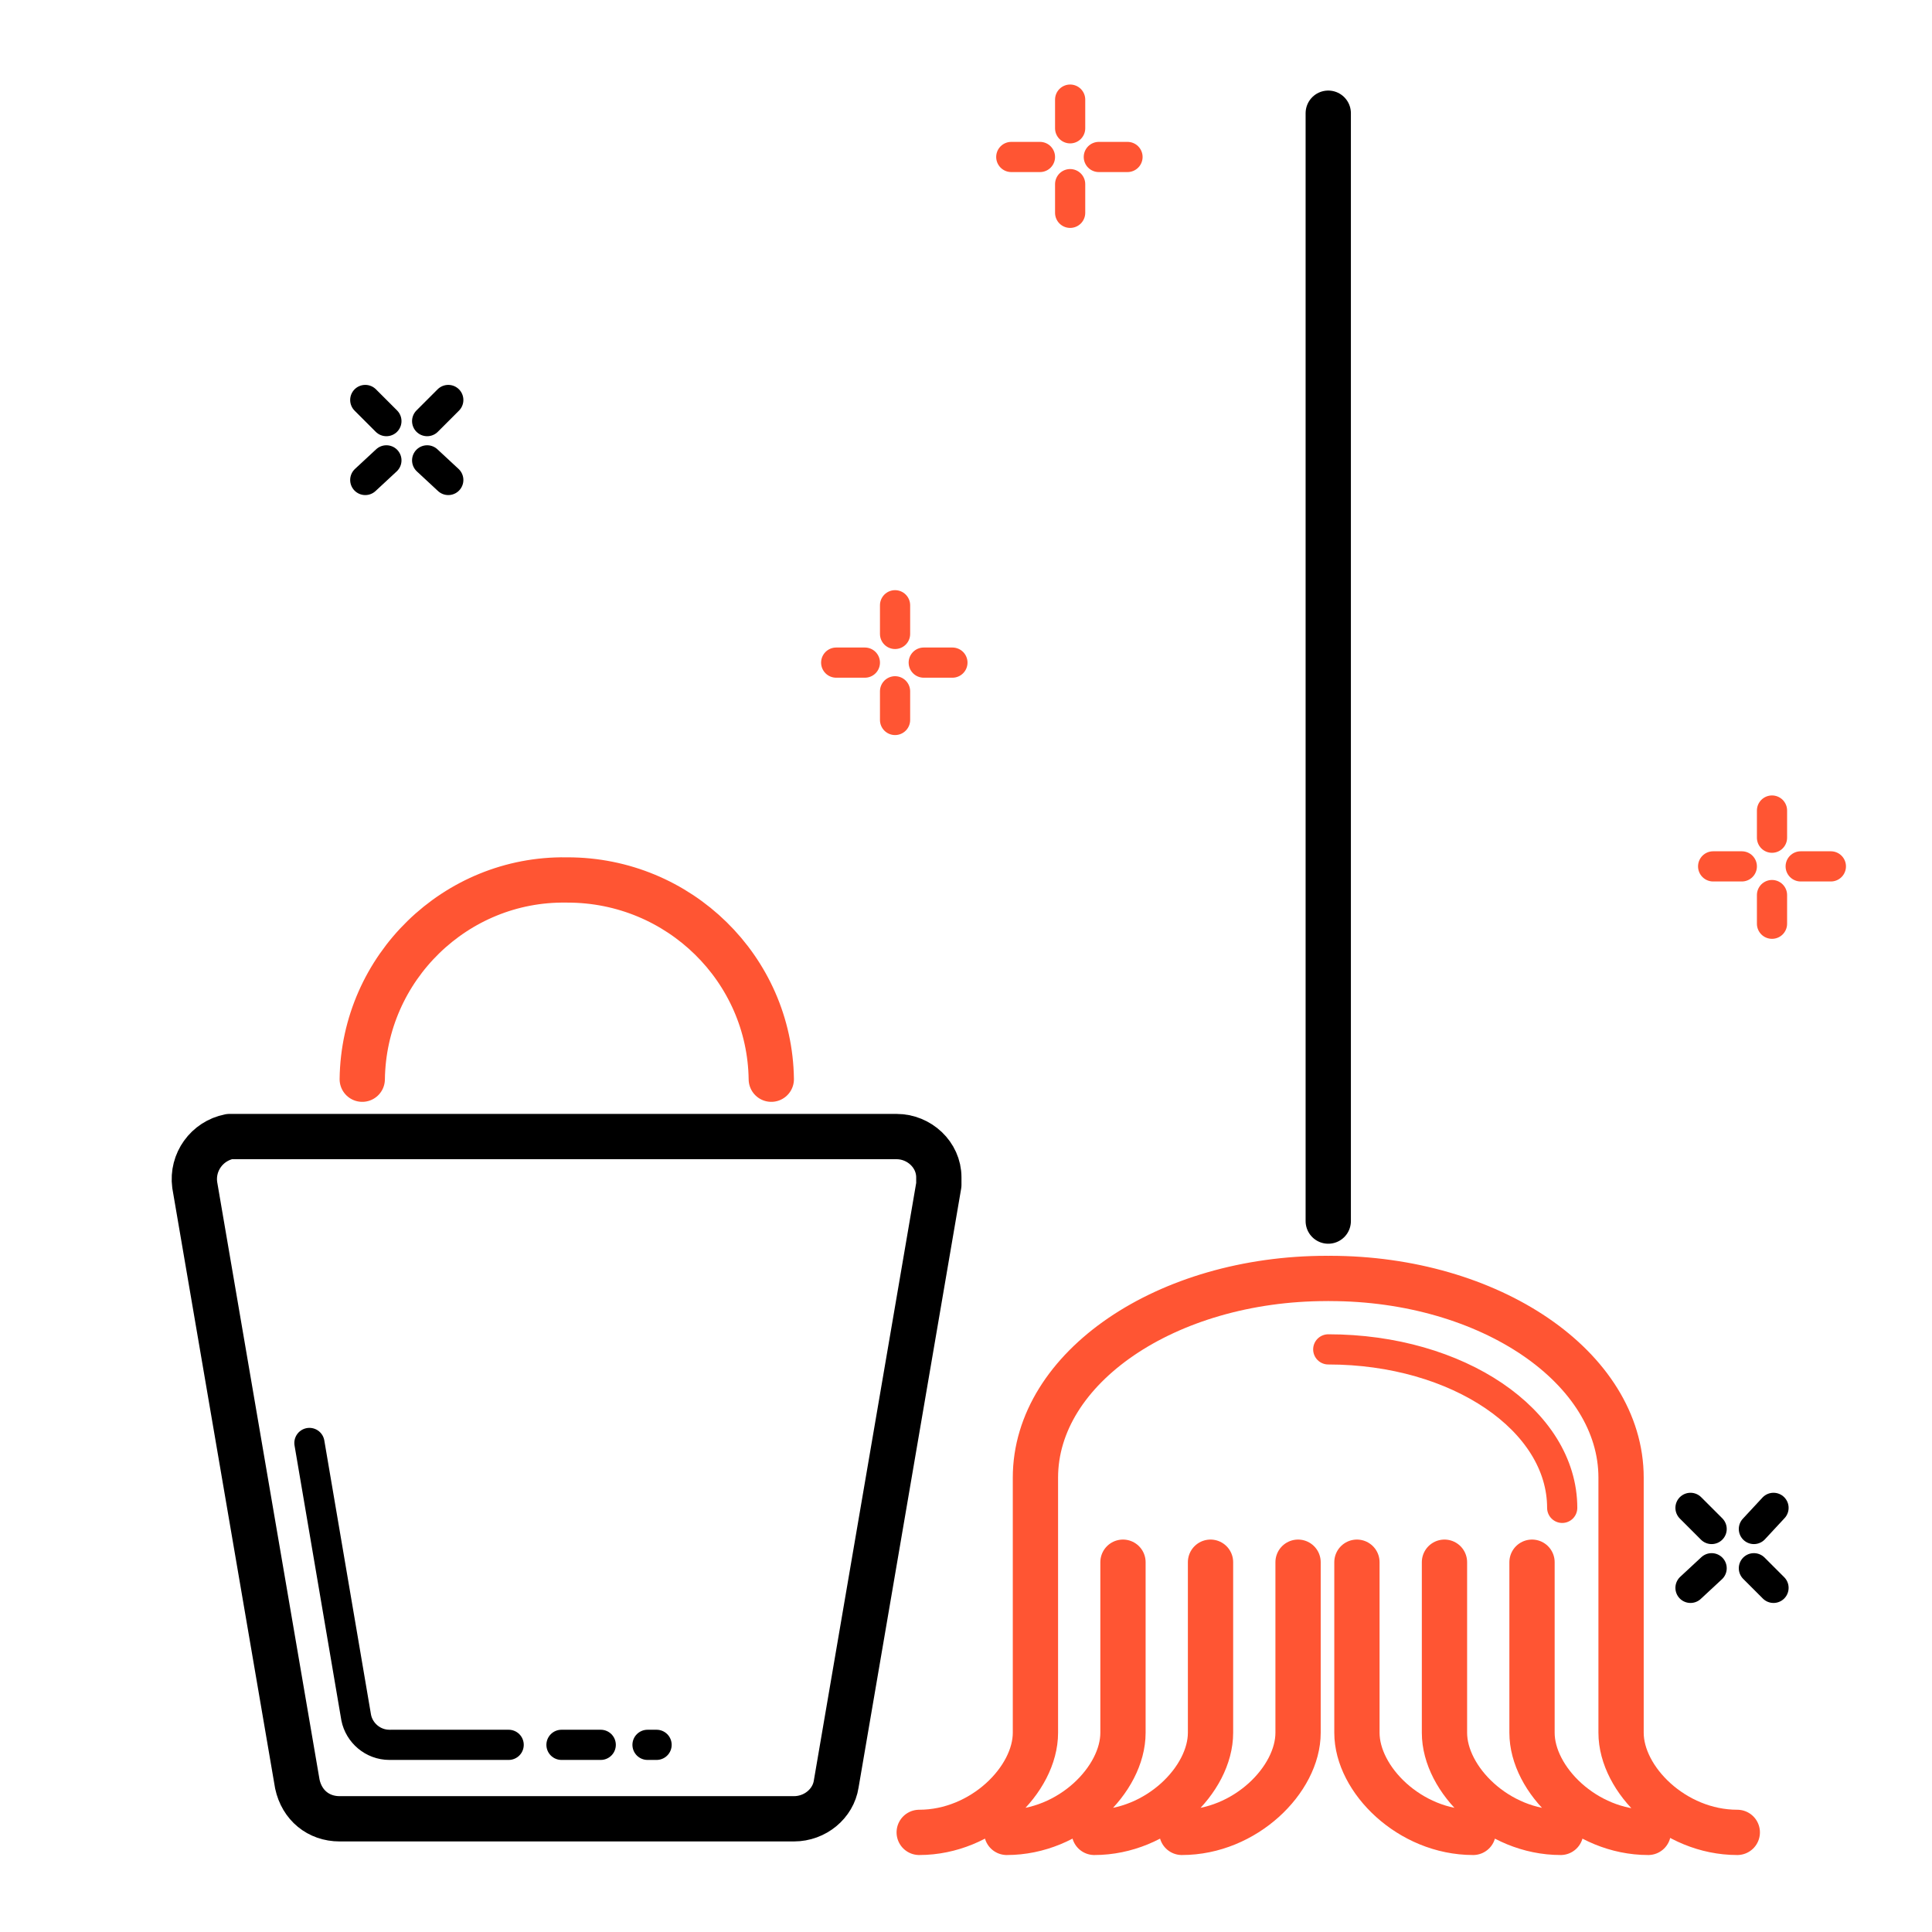 <svg id="Слой_1" xmlns="http://www.w3.org/2000/svg" viewBox="0 0 128 128"><style>.st0{stroke:#000;stroke-width:3;stroke-linejoin:round}.st0,.st1,.st2,.st4,.st5,.st7{fill:none;stroke-linecap:round}.st1{stroke:#f53;stroke-linejoin:round;stroke-width:3}.st2,.st4,.st5,.st7{stroke-width:2}.st2{stroke-linejoin:round;stroke:#000}.st4,.st5,.st7{stroke:#f53;stroke-miterlimit:10}.st5,.st7{stroke:#000}.st7{stroke-linejoin:round}</style><path class="st0" d="M52.6 120.5H22.5c-1.4 0-2.5-.9-2.8-2.3l-6.8-39.7c-.2-1.5.8-2.9 2.3-3.2h44.2c1.5 0 2.8 1.2 2.8 2.7v.5l-6.8 39.7c-.2 1.3-1.4 2.3-2.8 2.3z"/><path class="st1" d="M24 71.5c.1-7.4 6.2-13.3 13.5-13.2M51.1 71.5C51 64.2 45 58.3 37.6 58.3M68.6 97.9c0-7.3 8.7-13.2 19.3-13.2M107.4 97.9c0-7.3-8.7-13.2-19.3-13.2M68.6 97.9v16.9M107.4 97.9v16.9M68.6 114.8c0 3.1-3.5 6.6-7.7 6.6M107.4 114.8c0 3.1 3.5 6.6 7.7 6.6M101.5 103.5v11.3M101.5 114.8c0 3.1 3.5 6.6 7.7 6.6M95.7 103.5v11.3M95.7 114.8c0 3.1 3.5 6.6 7.7 6.6M89.9 103.5v11.3M89.9 114.8c0 3.1 3.5 6.6 7.7 6.6M74.4 103.5v11.3M74.4 114.8c0 3.1-3.5 6.6-7.7 6.6M80.2 103.5v11.3M80.2 114.8c0 3.1-3.5 6.6-7.7 6.6M86 103.5v11.3M86 114.8c0 3.1-3.5 6.6-7.7 6.6"/><path class="st0" d="M88 80.9V7.5"/><path class="st2" d="M25.8 115.6c-1.1 0-2-.8-2.2-1.8l-3.1-18.2M25.9 115.6h7.8"/><path d="M103.5 99.9c0-5.8-6.9-10.5-15.5-10.5" fill="none" stroke="#f53" stroke-width="2" stroke-linecap="round" stroke-linejoin="round"/><path class="st4" d="M117.4 55.5v-1.8M117.4 61.2v-1.9M121.3 57.4h-2M115.4 57.4h-1.9"/><path class="st5" d="M28.3 27.9l1.4-1.4M24.2 31.8l1.4-1.3M29.7 31.8l-1.4-1.3M25.6 27.9l-1.4-1.4M116.2 101.3l1.3-1.4M112 105.2l1.4-1.3M117.5 105.2l-1.3-1.3M113.4 101.3l-1.4-1.4"/><path class="st4" d="M70.9 8.5V6.6M70.9 14.1v-1.9M74.7 10.4h-1.9M68.9 10.4H67"/><path fill="none" d="M0 0h128v128H0z"/><path class="st4" d="M59.3 42v-1.9M59.3 47.7v-1.9M63.1 43.9h-1.9M57.3 43.9h-1.9"/><path class="st7" d="M37.2 115.6h2.6M42.9 115.6h.6"/></svg>
